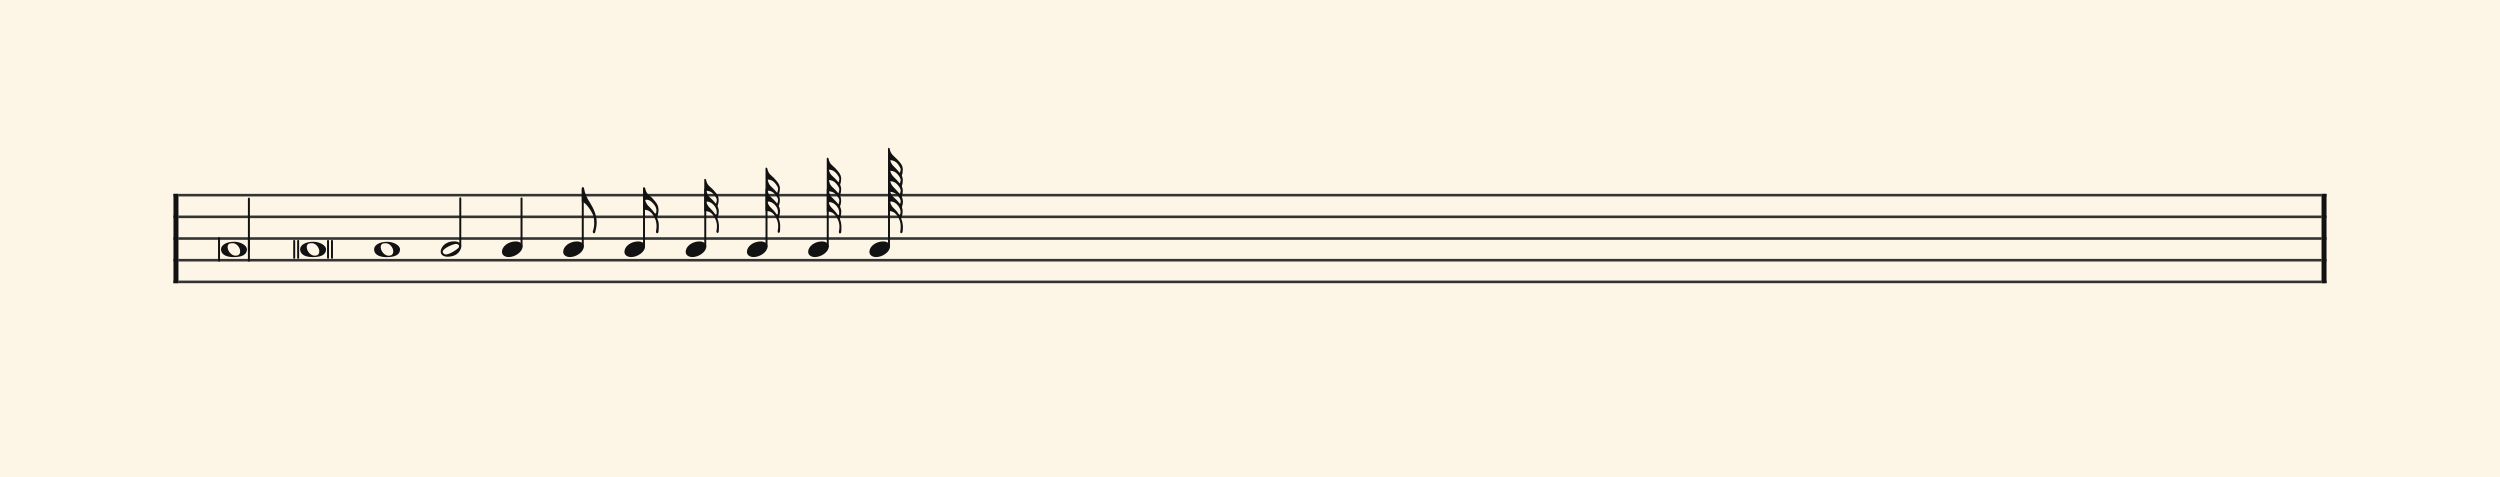 <svg xmlns="http://www.w3.org/2000/svg" version="1.1" xmlns:xlink="http://www.w3.org/1999/xlink" width="980" height="187" viewBox="0 0 980 187" shape-rendering="geometricPrecision" data-left="0" data-right="980" data-top="0" data-bottom="187"><g data-name="page" data-interval-between-stave-lines="8.5" data-font-color="#121212" data-left="0" data-right="980" data-top="0" data-bottom="187"><rect width="980" height="187" stroke="transparent" stroke-width="0.425" stroke-linejoin="" stroke-linecap="" fill="#FDF5E6" vector-effect="none" data-name="page-background" data-left="0" data-right="980" data-top="0" data-bottom="187"></rect><g data-name="pageWithoutBorder" data-left="0" data-right="980" data-top="57.955124999999995" data-bottom="111.00999999999999"><g data-name="measures" data-left="68" data-right="912" data-top="57.955124999999995" data-bottom="111.00999999999999" transform="translate(68, 0)"><g data-name="measure" ref-ids="measure-1,measure-1-1,line-1,every-measure-including-index-0,first-measure-including-index-0,last-measure,first-or-last-measure,last-measure-on-page" pointer-events="painted" data-left="68" data-right="912" data-top="57.955124999999995" data-bottom="111.00999999999999"><g data-name="startBarLine" ref-ids="opening-barline-1" pointer-events="painted" data-left="68" data-right="69.955" data-top="75.99" data-bottom="111.00999999999999"><g data-name="stavesPiece" data-left="68" data-right="69.955" data-top="75.99" data-bottom="111.00999999999999"><g data-name="stavePiece" data-left="68" data-right="69.955" data-top="75.99" data-bottom="111.00999999999999"><path d="M 0 -0.51 L 1.955 -0.51 L 1.955 0.51 L 0 0.51 L 0 -0.51 M 0 7.99 L 1.955 7.99 L 1.955 9.01 L 0 9.01 L 0 7.99 M 0 16.49 L 1.955 16.49 L 1.955 17.51 L 0 17.51 L 0 16.49 M 0 24.99 L 1.955 24.99 L 1.955 26.01 L 0 26.01 L 0 24.99 M 0 33.49 L 1.955 33.49 L 1.955 34.51 L 0 34.51 L 0 33.49" fill="#343434" fill-rule="evenodd" vector-effect="none" data-left="68" data-right="69.955" data-top="75.99" data-bottom="111.00999999999999" transform="translate(0, 76.5)"></path></g></g><polyline points="0 75.99 1.955 75.99 1.955 111.01 0 111.01" fill="#121212" fill-rule="evenodd" vector-effect="none" data-left="68" data-right="69.955" data-top="75.99" data-bottom="111.00999999999999"></polyline></g><g data-name="barLine" ref-ids="closing-barline-1" pointer-events="painted" data-left="910.0450000000001" data-right="912" data-top="75.99" data-bottom="111.00999999999999" transform="translate(840.09, 0)"><g data-name="stavesPiece" data-left="910.0450000000001" data-right="912" data-top="75.99" data-bottom="111.00999999999999"><g data-name="stavePiece" data-left="910.0450000000001" data-right="912" data-top="75.99" data-bottom="111.00999999999999"><path d="M 0 -0.51 L 1.955 -0.51 L 1.955 0.51 L 0 0.51 L 0 -0.51 M 0 7.99 L 1.955 7.99 L 1.955 9.01 L 0 9.01 L 0 7.99 M 0 16.49 L 1.955 16.49 L 1.955 17.51 L 0 17.51 L 0 16.49 M 0 24.99 L 1.955 24.99 L 1.955 26.01 L 0 26.01 L 0 24.99 M 0 33.49 L 1.955 33.49 L 1.955 34.51 L 0 34.51 L 0 33.49" fill="#343434" fill-rule="evenodd" vector-effect="none" data-left="910.0450000000001" data-right="912" data-top="75.99" data-bottom="111.00999999999999" transform="translate(1.955, 76.5)"></path></g></g><polyline points="3.91 75.99 1.955 75.99 1.955 111.01 3.91 111.01" fill="#121212" fill-rule="evenodd" vector-effect="none" data-left="910.0450000000001" data-right="912" data-top="75.99" data-bottom="111.00999999999999"></polyline></g><g data-name="voicesWithStaveLines" data-left="69.955" data-right="910.0450000000001" data-top="57.955124999999995" data-bottom="111.00999999999999"><g data-name="stavesPiece" data-left="69.955" data-right="910.0450000000001" data-top="75.99" data-bottom="111.00999999999999"><g data-name="stavePiece" ref-ids="stave-lines-1-1,stave-1,stave-1-1,stave-1-1-1,stave-in-all-measures-on-line-1-1,all-staves-in-measure-1" pointer-events="painted" data-left="68" data-right="912" data-top="75.99" data-bottom="111.00999999999999"><path d="M 0 -0.51 L 840.09 -0.51 L 840.09 0.51 L 0 0.51 L 0 -0.51 M 0 7.99 L 840.09 7.99 L 840.09 9.01 L 0 9.01 L 0 7.99 M 0 16.49 L 840.09 16.49 L 840.09 17.51 L 0 17.51 L 0 16.49 M 0 24.99 L 840.09 24.99 L 840.09 26.01 L 0 26.01 L 0 24.99 M 0 33.49 L 840.09 33.49 L 840.09 34.51 L 0 34.51 L 0 33.49" fill="#343434" fill-rule="evenodd" vector-effect="none" data-left="69.955" data-right="910.0450000000001" data-top="75.99" data-bottom="111.00999999999999" transform="translate(1.955, 76.5)"></path></g></g><g data-name="voices" data-left="69.955" data-right="910.0450000000001" data-top="57.955124999999995" data-bottom="102.17"><g data-name="voicesBody" data-left="69.955" data-right="910.0450000000001" data-top="57.955124999999995" data-bottom="102.17"><g data-name="crossStaveUnit" data-left="85.85849999999999" data-right="97.57150000000001" data-top="77.86" data-bottom="102.17"><g data-name="crossVoiceUnitOnOneStave" data-left="85.85849999999999" data-right="97.57150000000001" data-top="77.86" data-bottom="102.17"><g data-name="singleUnit" ref-ids="all-units,all-units-on-line-1,unit-1-1-1-1,voice-1,voice-1-1,voice-1-1-1,voice-1-1-1-1,voice-in-measure-on-all-staves-1-1-1,voice-in-all-measures-and-on-all-staves-on-line-1-1" pointer-events="painted" data-left="85.85849999999999" data-right="97.57150000000001" data-top="77.86" data-bottom="102.17"><g data-name="singleUnitBodyParts" ref-ids="unit-1-1-1-1" pointer-events="painted" data-left="85.85849999999999" data-right="97.57150000000001" data-top="93.33" data-bottom="102.17"><g data-name="singleUnitBody" data-left="85.85849999999999" data-right="97.57150000000001" data-top="93.33" data-bottom="102.17"><g data-name="noteBody" ref-ids="note-1-1-1-1-1,note-with-index-1-1-1-1-1" pointer-events="painted" data-left="85.85849999999999" data-right="97.57150000000001" data-top="93.33" data-bottom="102.17" transform="translate(8.3, 34.212)scale(0.65, 0.65)"><path d="M 0 -6.8 L 0 6.8" fill="#121212" fill-rule="evenodd" vector-effect="none" stroke="#121212" stroke-width="1.19" stroke-linejoin="round" stroke-linecap="round" data-left="82.705" data-right="82.705" data-top="90.95" data-bottom="104.55" transform="translate(14.705, 97.75)"></path><path d="M 0 9.265 C 0 11.73 2.125 13.94 7.65 13.94 C 13.685 13.94 15.64 11.815 15.64 9.265 C 15.64 6.63 11.39 4.675 7.99 4.675 C 3.06 4.675 0 6.715 0 9.265 Z M 3.995 7.905 C 3.995 5.95 5.27 5.525 7.055 5.525 C 9.52 5.525 11.56 8.245 11.56 10.455 C 11.56 12.325 10.455 13.09 8.755 13.09 C 6.29 13.09 3.995 10.285 3.995 7.905 Z" fill="#121212" fill-rule="evenodd" vector-effect="none" data-left="83.895" data-right="99.535" data-top="93.16" data-bottom="102.425" transform="translate(15.895, 88.485)"></path><path d="M 0 -6.8 L 0 6.8" fill="#121212" fill-rule="evenodd" vector-effect="none" stroke="#121212" stroke-width="1.19" stroke-linejoin="round" stroke-linecap="round" data-left="100.72500000000001" data-right="100.72500000000001" data-top="90.95" data-bottom="104.55" transform="translate(32.725, 97.75)"></path></g></g></g><line data-name="stem" x1="29.572" y1="77.86" x2="29.572" y2="98.026" stroke="#121212" stroke-width="0.774" stroke-linejoin="round" stroke-linecap="round" stroke-dasharray="" vector-effect="none" ref-ids="stem-1-1-1-1" pointer-events="painted" data-left="97.57150000000001" data-right="97.57150000000001" data-top="77.86" data-bottom="98.02625"></line></g></g></g><g data-name="crossStaveUnit" data-left="115.328" data-right="130.13500000000002" data-top="94.435" data-bottom="101.065"><g data-name="crossVoiceUnitOnOneStave" data-left="115.328" data-right="130.13500000000002" data-top="94.435" data-bottom="101.065"><g data-name="singleUnit" ref-ids="all-units,all-units-on-line-1,unit-1-1-1-2,voice-1,voice-1-1,voice-1-1-1,voice-1-1-1-1,voice-in-measure-on-all-staves-1-1-1,voice-in-all-measures-and-on-all-staves-on-line-1-1" pointer-events="painted" data-left="115.328" data-right="130.13500000000002" data-top="94.435" data-bottom="101.065"><g data-name="singleUnitBodyParts" ref-ids="unit-1-1-1-2" pointer-events="painted" data-left="115.328" data-right="130.13500000000002" data-top="94.435" data-bottom="101.065"><g data-name="singleUnitBody" data-left="115.328" data-right="130.13500000000002" data-top="94.435" data-bottom="101.065"><g data-name="noteBody" ref-ids="note-1-1-1-2-1,note-with-index-1-1-1-2-1" pointer-events="painted" data-left="115.328" data-right="130.13500000000002" data-top="94.435" data-bottom="101.065" transform="translate(19.156, 34.212)scale(0.65, 0.65)"><path d="M 0 -5.1 L 0 5.1 M 2.38 -5.1 L 2.38 5.1" fill="#121212" fill-rule="evenodd" vector-effect="none" stroke="#121212" stroke-width="1.19" stroke-linejoin="round" stroke-linecap="round" data-left="111.34150000000001" data-right="113.72150000000002" data-top="92.65" data-bottom="102.85" transform="translate(43.342, 97.75)"></path><path d="M 0 9.265 C 0 11.73 2.125 13.94 7.65 13.94 C 13.685 13.94 15.64 11.815 15.64 9.265 C 15.64 6.63 11.39 4.675 7.99 4.675 C 3.06 4.675 0 6.715 0 9.265 Z M 3.995 7.905 C 3.995 5.95 5.27 5.525 7.055 5.525 C 9.52 5.525 11.56 8.245 11.56 10.455 C 11.56 12.325 10.455 13.09 8.755 13.09 C 6.29 13.09 3.995 10.285 3.995 7.905 Z" fill="#121212" fill-rule="evenodd" vector-effect="none" data-left="114.91150000000002" data-right="130.5515" data-top="93.16" data-bottom="102.425" transform="translate(46.912, 88.485)"></path><path d="M 0 -5.1 L 0 5.1 M 2.38 -5.1 L 2.38 5.1" fill="#121212" fill-rule="evenodd" vector-effect="none" stroke="#121212" stroke-width="1.19" stroke-linejoin="round" stroke-linecap="round" data-left="131.7415" data-right="134.12150000000003" data-top="92.65" data-bottom="102.85" transform="translate(63.742, 97.75)"></path></g></g></g></g></g></g><g data-name="crossStaveUnit" data-left="146.64200000000002" data-right="156.80800000000002" data-top="94.781375" data-bottom="100.803625"><g data-name="crossVoiceUnitOnOneStave" data-left="146.64200000000002" data-right="156.80800000000002" data-top="94.781375" data-bottom="100.803625"><g data-name="singleUnit" ref-ids="all-units,all-units-on-line-1,unit-1-1-1-3,voice-1,voice-1-1,voice-1-1-1,voice-1-1-1-1,voice-in-measure-on-all-staves-1-1-1,voice-in-all-measures-and-on-all-staves-on-line-1-1" pointer-events="painted" data-left="146.64200000000002" data-right="156.80800000000002" data-top="94.781375" data-bottom="100.803625"><g data-name="singleUnitBodyParts" ref-ids="unit-1-1-1-3" pointer-events="painted" data-left="146.64200000000002" data-right="156.80800000000002" data-top="94.781375" data-bottom="100.803625"><g data-name="singleUnitBody" data-left="146.64200000000002" data-right="156.80800000000002" data-top="94.781375" data-bottom="100.803625"><g data-name="noteBody" ref-ids="note-1-1-1-3-1,note-with-index-1-1-1-3-1" pointer-events="painted" data-left="146.64200000000002" data-right="156.80800000000002" data-top="94.781375" data-bottom="100.803625" transform="translate(29.304, 34.227)scale(0.65, 0.65)"><path d="M 0 9.265 C 0 11.73 2.125 13.94 7.65 13.94 C 13.685 13.94 15.64 11.815 15.64 9.265 C 15.64 6.63 11.39 4.675 7.99 4.675 C 3.06 4.675 0 6.715 0 9.265 Z M 3.995 7.905 C 3.995 5.95 5.27 5.525 7.055 5.525 C 9.52 5.525 11.56 8.245 11.56 10.455 C 11.56 12.325 10.455 13.09 8.755 13.09 C 6.29 13.09 3.995 10.285 3.995 7.905 Z" fill="#121212" fill-rule="evenodd" vector-effect="none" data-left="143.90500000000003" data-right="159.54500000000002" data-top="93.16" data-bottom="102.425" transform="translate(75.905, 88.485)"></path></g></g></g></g></g></g><g data-name="crossStaveUnit" data-left="172.74975" data-right="180.81625000000003" data-top="77.76012499999999" data-bottom="100.633625"><g data-name="crossVoiceUnitOnOneStave" data-left="172.74975" data-right="180.81625000000003" data-top="77.76012499999999" data-bottom="100.633625"><g data-name="singleUnit" ref-ids="all-units,all-units-on-line-1,unit-1-1-1-4,voice-1,voice-1-1,voice-1-1-1,voice-1-1-1-1,voice-in-measure-on-all-staves-1-1-1,voice-in-all-measures-and-on-all-staves-on-line-1-1" pointer-events="painted" data-left="172.74975" data-right="180.81625000000003" data-top="77.76012499999999" data-bottom="100.633625"><g data-name="singleUnitBodyParts" ref-ids="unit-1-1-1-4" pointer-events="painted" data-left="172.74975" data-right="180.81625000000003" data-top="94.611375" data-bottom="100.633625"><g data-name="singleUnitBody" data-left="172.74975" data-right="180.81625000000003" data-top="94.611375" data-bottom="100.633625"><g data-name="noteBody" ref-ids="note-1-1-1-4-1,note-with-index-1-1-1-4-1" pointer-events="painted" data-left="172.74975" data-right="180.81625000000003" data-top="94.611375" data-bottom="100.633625" transform="translate(38.074, 34.168)scale(0.65, 0.65)"><path d="M 4.08 13.94 C 11.05 13.94 12.41 9.01 12.41 7.735 C 12.41 5.865 10.71 4.675 8.245 4.675 C 1.955 4.675 0 8.925 0 10.88 C 0 12.835 1.785 13.94 4.08 13.94 Z M 1.19 10.965 C 1.19 9.01 7.395 6.205 9.35 6.205 C 10.115 6.205 11.135 6.715 11.135 7.65 C 11.135 8.415 10.2 9.35 7.31 11.05 C 5.355 12.155 4.08 12.58 3.145 12.58 C 2.295 12.58 1.785 12.155 1.53 11.73 C 1.36 11.475 1.19 11.22 1.19 10.965 Z" fill="#121212" fill-rule="evenodd" vector-effect="none" data-left="170.57800000000003" data-right="182.988" data-top="92.99" data-bottom="102.255" transform="translate(102.578, 88.315)"></path></g></g></g><line data-name="stem" x1="112.43" y1="77.76" x2="112.43" y2="96.49" stroke="#121212" stroke-width="0.774" stroke-linejoin="round" stroke-linecap="round" stroke-dasharray="" vector-effect="none" ref-ids="stem-1-1-1-4" pointer-events="painted" data-left="180.42950000000002" data-right="180.42950000000002" data-top="77.76012499999999" data-bottom="96.489875"></line></g></g></g><g data-name="crossStaveUnit" data-left="196.758" data-right="204.8245" data-top="77.789875" data-bottom="100.773875"><g data-name="crossVoiceUnitOnOneStave" data-left="196.758" data-right="204.8245" data-top="77.789875" data-bottom="100.773875"><g data-name="singleUnit" ref-ids="all-units,all-units-on-line-1,unit-1-1-1-5,voice-1,voice-1-1,voice-1-1-1,voice-1-1-1-1,voice-in-measure-on-all-staves-1-1-1,voice-in-all-measures-and-on-all-staves-on-line-1-1" pointer-events="painted" data-left="196.758" data-right="204.8245" data-top="77.789875" data-bottom="100.773875"><g data-name="singleUnitBodyParts" ref-ids="unit-1-1-1-5" pointer-events="painted" data-left="196.758" data-right="204.8245" data-top="94.64112499999999" data-bottom="100.773875"><g data-name="singleUnitBody" data-left="196.758" data-right="204.8245" data-top="94.64112499999999" data-bottom="100.773875"><g data-name="noteBody" ref-ids="note-1-1-1-5-1,note-with-index-1-1-1-5-1" pointer-events="painted" data-left="196.758" data-right="204.8245" data-top="94.64112499999999" data-bottom="100.773875" transform="translate(46.477, 34.198)scale(0.65, 0.65)"><path d="M 0 10.965 C 0 12.92 1.785 14.11 4.08 14.11 C 7.82 14.11 12.41 11.05 12.41 7.82 C 12.41 5.865 10.71 4.675 8.33 4.675 C 3.74 4.675 0 7.735 0 10.965 Z" fill="#121212" fill-rule="evenodd" vector-effect="none" data-left="194.58625" data-right="206.99625" data-top="92.99" data-bottom="102.425" transform="translate(126.586, 88.315)"></path></g></g></g><line data-name="stem" x1="136.438" y1="77.79" x2="136.438" y2="96.63" stroke="#121212" stroke-width="0.774" stroke-linejoin="round" stroke-linecap="round" stroke-dasharray="" vector-effect="none" ref-ids="stem-1-1-1-5" pointer-events="painted" data-left="204.43775" data-right="204.43775" data-top="77.789875" data-bottom="96.630125"></line></g></g></g><g data-name="crossStaveUnit" data-left="220.76625" data-right="233.91574999999997" data-top="73.369875" data-bottom="100.773875"><g data-name="crossVoiceUnitOnOneStave" data-left="220.76625" data-right="233.91574999999997" data-top="73.369875" data-bottom="100.773875"><g data-name="singleUnit" ref-ids="all-units,all-units-on-line-1,unit-1-1-1-6,voice-1,voice-1-1,voice-1-1-1,voice-1-1-1-1,voice-in-measure-on-all-staves-1-1-1,voice-in-all-measures-and-on-all-staves-on-line-1-1" pointer-events="painted" data-left="220.76625" data-right="233.91574999999997" data-top="73.369875" data-bottom="100.773875"><g data-name="singleUnitBodyParts" ref-ids="unit-1-1-1-6" pointer-events="painted" data-left="220.76625" data-right="228.83275" data-top="94.64112499999999" data-bottom="100.773875"><g data-name="singleUnitBody" data-left="220.76625" data-right="228.83275" data-top="94.64112499999999" data-bottom="100.773875"><g data-name="noteBody" ref-ids="note-1-1-1-6-1,note-with-index-1-1-1-6-1" pointer-events="painted" data-left="220.76625" data-right="228.83275" data-top="94.64112499999999" data-bottom="100.773875" transform="translate(54.88, 34.198)scale(0.65, 0.65)"><path d="M 0 10.965 C 0 12.92 1.785 14.11 4.08 14.11 C 7.82 14.11 12.41 11.05 12.41 7.82 C 12.41 5.865 10.71 4.675 8.33 4.675 C 3.74 4.675 0 7.735 0 10.965 Z" fill="#121212" fill-rule="evenodd" vector-effect="none" data-left="218.5945" data-right="231.0045" data-top="92.99" data-bottom="102.425" transform="translate(150.595, 88.315)"></path></g></g></g><line data-name="stem" x1="160.446" y1="74.254" x2="160.446" y2="96.63" stroke="#121212" stroke-width="0.774" stroke-linejoin="round" stroke-linecap="round" stroke-dasharray="" vector-effect="none" ref-ids="stem-1-1-1-6" pointer-events="painted" data-left="228.446" data-right="228.446" data-top="74.253875" data-bottom="96.630125"></line><g data-name="noteFlag" data-left="228.05925" data-right="233.91574999999997" data-top="73.369875" data-bottom="91.47723732668025" transform="translate(56.021, 25.989)scale(0.65, 0.65)"><path d="M 6.715 44.115 C 7.225 45.305 7.48 47.175 7.48 49.215 C 7.48 50.745 7.31 52.36 6.715 53.89 C 6.63 54.06 6.63 54.23 6.63 54.4 C 6.63 54.91 6.97 55.25 7.14 55.335 C 7.31 55.505 7.905 55.335 8.075 54.74 C 8.075 54.74 9.01 51.51 9.01 48.875 C 9.01 44.625 7.225 40.545 5.1 37.145 C 3.315 34.51 1.87 31.535 1.36 28.305 C 1.275 27.795 1.02 27.54 0.68 27.54 C 0.255 27.54 0 27.625 0 28.05 L 0 36.21 C 2.21 36.635 5.44 41.225 6.715 44.115 Z" fill="#121212" fill-rule="evenodd" vector-effect="none" data-left="228.05925" data-right="237.06924999999998" data-top="72.893875" data-bottom="100.75135550258501" transform="translate(160.059, 45.354)"></path></g></g></g></g><g data-name="crossStaveUnit" data-left="244.77450000000002" data-right="258.2555" data-top="73.425125" data-bottom="100.773875"><g data-name="crossVoiceUnitOnOneStave" data-left="244.77450000000002" data-right="258.2555" data-top="73.425125" data-bottom="100.773875"><g data-name="singleUnit" ref-ids="all-units,all-units-on-line-1,unit-1-1-1-7,voice-1,voice-1-1,voice-1-1-1,voice-1-1-1-1,voice-in-measure-on-all-staves-1-1-1,voice-in-all-measures-and-on-all-staves-on-line-1-1" pointer-events="painted" data-left="244.77450000000002" data-right="258.2555" data-top="73.425125" data-bottom="100.773875"><g data-name="singleUnitBodyParts" ref-ids="unit-1-1-1-7" pointer-events="painted" data-left="244.77450000000002" data-right="252.841" data-top="94.64112499999999" data-bottom="100.773875"><g data-name="singleUnitBody" data-left="244.77450000000002" data-right="252.841" data-top="94.64112499999999" data-bottom="100.773875"><g data-name="noteBody" ref-ids="note-1-1-1-7-1,note-with-index-1-1-1-7-1" pointer-events="painted" data-left="244.77450000000002" data-right="252.841" data-top="94.64112499999999" data-bottom="100.773875" transform="translate(63.283, 34.198)scale(0.65, 0.65)"><path d="M 0 10.965 C 0 12.92 1.785 14.11 4.08 14.11 C 7.82 14.11 12.41 11.05 12.41 7.82 C 12.41 5.865 10.71 4.675 8.33 4.675 C 3.74 4.675 0 7.735 0 10.965 Z" fill="#121212" fill-rule="evenodd" vector-effect="none" data-left="242.60275000000001" data-right="255.01275" data-top="92.99" data-bottom="102.425" transform="translate(174.603, 88.315)"></path></g></g></g><line data-name="stem" x1="184.454" y1="74.254" x2="184.454" y2="96.63" stroke="#121212" stroke-width="0.774" stroke-linejoin="round" stroke-linecap="round" stroke-dasharray="" vector-effect="none" ref-ids="stem-1-1-1-7" pointer-events="painted" data-left="252.45425" data-right="252.45425" data-top="74.253875" data-bottom="96.630125"></line><g data-name="noteFlag" data-left="252.0675" data-right="258.2555" data-top="73.425125" data-bottom="91.436625" transform="translate(64.424, 25.989)scale(0.65, 0.65)"><path d="M 0.17 41.14 C 2.295 41.225 4.675 41.31 7.055 46.07 C 7.82 47.685 8.16 49.385 8.16 51.17 C 8.16 52.105 7.99 53.125 7.82 54.145 C 7.82 54.315 7.82 54.4 7.82 54.485 C 7.82 54.91 8.075 55.335 8.585 55.335 C 8.84 55.335 9.01 55.25 9.265 54.74 C 9.35 54.57 9.52 52.7 9.52 51 L 9.52 50.32 C 9.52 48.875 9.095 47.43 8.5 46.24 C 8.5 46.07 8.5 46.07 8.5 45.9 C 8.5 45.815 8.5 45.73 8.5 45.645 C 8.585 45.475 9.35 43.435 9.35 41.31 C 9.35 40.885 9.35 40.545 9.265 40.12 C 8.925 37.825 7.99 36.89 5.61 34.17 C 3.74 32.215 1.87 31.705 1.275 28.05 C 1.19 27.71 0.765 27.625 0.595 27.625 C 0.34 27.625 0 27.71 0 27.965 L 0 41.14 Z M 1.87 35.105 L 2.125 35.105 C 4.165 35.105 6.035 36.975 7.14 38.675 C 7.735 39.525 8.075 40.63 8.075 41.65 C 8.075 41.905 8.075 42.16 7.99 42.33 C 7.99 42.67 7.99 43.01 7.82 43.265 C 7.735 43.35 7.48 43.435 7.31 43.435 C 7.225 43.435 7.14 43.435 7.14 43.35 C 6.545 42.5 5.95 41.82 5.27 40.97 C 3.655 39.1 2.125 38.335 1.36 35.53 C 1.36 35.53 1.36 35.445 1.36 35.445 C 1.36 35.275 1.53 35.105 1.87 35.105 Z" fill="#121212" fill-rule="evenodd" vector-effect="none" data-left="252.0675" data-right="261.5875" data-top="72.97887499999999" data-bottom="100.68887500000001" transform="translate(184.067, 45.354)"></path></g></g></g></g><g data-name="crossStaveUnit" data-left="268.78275" data-right="281.82175" data-top="70.11012499999998" data-bottom="100.773875"><g data-name="crossVoiceUnitOnOneStave" data-left="268.78275" data-right="281.82175" data-top="70.11012499999998" data-bottom="100.773875"><g data-name="singleUnit" ref-ids="all-units,all-units-on-line-1,unit-1-1-1-8,voice-1,voice-1-1,voice-1-1-1,voice-1-1-1-1,voice-in-measure-on-all-staves-1-1-1,voice-in-all-measures-and-on-all-staves-on-line-1-1" pointer-events="painted" data-left="268.78275" data-right="281.82175" data-top="70.11012499999998" data-bottom="100.773875"><g data-name="singleUnitBodyParts" ref-ids="unit-1-1-1-8" pointer-events="painted" data-left="268.78275" data-right="276.84925" data-top="94.64112499999999" data-bottom="100.773875"><g data-name="singleUnitBody" data-left="268.78275" data-right="276.84925" data-top="94.64112499999999" data-bottom="100.773875"><g data-name="noteBody" ref-ids="note-1-1-1-8-1,note-with-index-1-1-1-8-1" pointer-events="painted" data-left="268.78275" data-right="276.84925" data-top="94.64112499999999" data-bottom="100.773875" transform="translate(71.686, 34.198)scale(0.65, 0.65)"><path d="M 0 10.965 C 0 12.92 1.785 14.11 4.08 14.11 C 7.82 14.11 12.41 11.05 12.41 7.82 C 12.41 5.865 10.71 4.675 8.33 4.675 C 3.74 4.675 0 7.735 0 10.965 Z" fill="#121212" fill-rule="evenodd" vector-effect="none" data-left="266.611" data-right="279.021" data-top="92.99" data-bottom="102.425" transform="translate(198.611, 88.315)"></path></g></g></g><line data-name="stem" x1="208.463" y1="74.254" x2="208.463" y2="96.63" stroke="#121212" stroke-width="0.774" stroke-linejoin="round" stroke-linecap="round" stroke-dasharray="" vector-effect="none" ref-ids="stem-1-1-1-8" pointer-events="painted" data-left="276.4625" data-right="276.4625" data-top="74.253875" data-bottom="96.630125"></line><g data-name="noteFlag" data-left="276.07574999999997" data-right="281.82175" data-top="70.11012499999998" data-bottom="91.32612500000027" transform="translate(72.827, 25.989)scale(0.65, 0.65)"><path d="M 0.17 47.09 C 2.125 47.09 4.42 47.175 6.545 51.595 C 7.31 53.125 7.65 54.655 7.65 56.27 C 7.65 57.205 7.48 58.14 7.31 59.16 C 7.31 59.245 7.31 59.33 7.31 59.415 C 7.31 59.84 7.48 60.095 7.735 60.18 C 7.82 60.265 7.905 60.265 7.99 60.265 C 8.16 60.265 8.415 60.095 8.67 59.755 C 8.755 59.5 8.84 57.97 8.84 56.525 C 8.84 56.185 8.84 55.845 8.84 55.59 C 8.755 54.23 8.5 52.955 7.99 51.68 C 7.905 51.68 7.905 51.595 7.905 51.51 C 7.905 51.425 7.905 51.34 7.99 51.255 C 7.99 51 8.755 49.13 8.755 47.26 C 8.755 46.155 8.5 45.05 7.99 44.03 C 8.33 43.18 8.67 41.82 8.67 40.46 C 8.67 40.12 8.67 39.78 8.67 39.525 C 8.245 37.4 7.48 36.55 5.185 34 C 3.485 32.215 1.7 31.62 1.105 28.22 C 1.02 27.965 0.85 27.625 0.51 27.625 C 0.255 27.625 0 27.795 0 28.05 L 0 47.09 Z M 7.055 38.845 C 7.48 39.525 7.565 40.035 7.565 40.46 C 7.565 40.715 7.48 40.97 7.48 41.14 C 7.395 41.48 7.225 42.075 7.055 42.67 C 6.63 42.075 5.95 41.395 5.185 40.545 C 3.57 38.76 1.87 38.165 1.36 34.85 C 3.23 34.85 5.185 35.7 7.055 38.845 Z M 1.7 41.31 C 4.42 41.31 7.48 44.625 7.48 47.345 C 7.48 47.6 7.48 47.94 7.48 48.195 C 7.395 48.45 7.395 48.705 7.31 48.96 C 7.225 49.045 7.055 49.13 6.885 49.13 C 6.8 49.13 6.715 49.13 6.63 49.045 C 6.12 48.28 5.695 47.685 5.1 47.005 L 4.93 46.835 C 3.485 45.135 2.04 44.37 1.36 41.905 C 1.275 41.65 1.445 41.31 1.7 41.31 Z" fill="#121212" fill-rule="evenodd" vector-effect="none" data-left="276.07574999999997" data-right="284.91575" data-top="67.87887499999998" data-bottom="100.51887500000043" transform="translate(208.076, 40.254)"></path></g></g></g></g><g data-name="crossStaveUnit" data-left="292.79100000000005" data-right="305.83000000000004" data-top="65.69012499999998" data-bottom="100.773875"><g data-name="crossVoiceUnitOnOneStave" data-left="292.79100000000005" data-right="305.83000000000004" data-top="65.69012499999998" data-bottom="100.773875"><g data-name="singleUnit" ref-ids="all-units,all-units-on-line-1,unit-1-1-1-9,voice-1,voice-1-1,voice-1-1-1,voice-1-1-1-1,voice-in-measure-on-all-staves-1-1-1,voice-in-all-measures-and-on-all-staves-on-line-1-1" pointer-events="painted" data-left="292.79100000000005" data-right="305.83000000000004" data-top="65.69012499999998" data-bottom="100.773875"><g data-name="singleUnitBodyParts" ref-ids="unit-1-1-1-9" pointer-events="painted" data-left="292.79100000000005" data-right="300.8575" data-top="94.64112499999999" data-bottom="100.773875"><g data-name="singleUnitBody" data-left="292.79100000000005" data-right="300.8575" data-top="94.64112499999999" data-bottom="100.773875"><g data-name="noteBody" ref-ids="note-1-1-1-9-1,note-with-index-1-1-1-9-1" pointer-events="painted" data-left="292.79100000000005" data-right="300.8575" data-top="94.64112499999999" data-bottom="100.773875" transform="translate(80.088, 34.198)scale(0.65, 0.65)"><path d="M 0 10.965 C 0 12.92 1.785 14.11 4.08 14.11 C 7.82 14.11 12.41 11.05 12.41 7.82 C 12.41 5.865 10.71 4.675 8.33 4.675 C 3.74 4.675 0 7.735 0 10.965 Z" fill="#121212" fill-rule="evenodd" vector-effect="none" data-left="290.61925" data-right="303.02925000000005" data-top="92.99" data-bottom="102.425" transform="translate(222.619, 88.315)"></path></g></g></g><line data-name="stem" x1="232.471" y1="74.254" x2="232.471" y2="96.63" stroke="#121212" stroke-width="0.774" stroke-linejoin="round" stroke-linecap="round" stroke-dasharray="" vector-effect="none" ref-ids="stem-1-1-1-9" pointer-events="painted" data-left="300.47075" data-right="300.47075" data-top="74.253875" data-bottom="96.630125"></line><g data-name="noteFlag" data-left="300.084" data-right="305.83000000000004" data-top="65.69012499999998" data-bottom="91.270875" transform="translate(81.229, 25.989)scale(0.65, 0.65)"><path d="M 0 53.805 L 0.17 53.805 C 2.125 53.89 4.42 53.89 6.545 58.31 C 7.31 59.84 7.65 61.37 7.65 62.985 C 7.65 63.92 7.48 64.94 7.31 65.875 C 7.31 65.96 7.31 66.045 7.31 66.13 C 7.31 66.555 7.48 66.81 7.735 66.98 C 7.82 66.98 7.905 66.98 7.99 66.98 C 8.16 66.98 8.415 66.81 8.67 66.47 C 8.755 66.3 8.84 64.685 8.84 63.24 C 8.84 62.9 8.84 62.56 8.84 62.305 C 8.755 60.945 8.5 59.67 7.99 58.48 C 7.905 58.395 7.905 58.31 7.905 58.225 C 7.905 58.14 7.905 58.055 7.99 57.97 C 7.99 57.8 8.755 55.93 8.755 53.975 C 8.755 52.87 8.5 51.765 7.99 50.83 C 8.33 49.895 8.67 48.535 8.67 47.175 C 8.67 46.155 8.5 45.135 7.99 44.2 C 8.245 43.35 8.67 41.82 8.67 40.46 C 8.67 40.12 8.67 39.78 8.67 39.525 C 8.245 37.4 7.48 36.55 5.185 34 C 3.485 32.215 1.7 31.62 1.105 28.22 C 1.02 27.965 0.765 27.625 0.51 27.625 C 0.255 27.625 0 27.795 0 28.05 Z M 1.36 34.85 C 3.23 34.85 5.185 35.7 7.055 38.845 C 7.48 39.525 7.565 40.035 7.565 40.46 C 7.565 40.715 7.48 40.97 7.48 41.14 L 7.055 42.84 C 6.545 42.245 5.95 41.65 5.185 40.8 C 3.485 38.93 1.955 38.42 1.36 35.02 C 1.36 34.935 1.36 34.85 1.36 34.85 Z M 7.055 45.56 C 7.48 46.24 7.565 46.75 7.565 47.175 C 7.565 47.43 7.48 47.685 7.48 47.94 C 7.395 48.28 7.225 48.79 7.055 49.385 C 6.63 48.79 5.95 48.11 5.185 47.26 C 3.57 45.475 1.87 44.88 1.36 41.565 C 3.23 41.565 5.185 42.415 7.055 45.56 Z M 1.7 48.11 C 4.42 48.11 7.48 51.34 7.48 54.06 C 7.48 54.4 7.48 54.655 7.48 54.91 C 7.395 55.165 7.395 55.42 7.31 55.675 C 7.225 55.76 7.055 55.93 6.885 55.93 C 6.8 55.93 6.715 55.845 6.63 55.76 C 6.12 54.995 5.695 54.4 5.1 53.72 L 4.93 53.55 C 3.485 51.85 1.955 51.17 1.275 48.535 C 1.19 48.28 1.53 48.11 1.7 48.11 Z" fill="#121212" fill-rule="evenodd" vector-effect="none" data-left="300.084" data-right="308.924" data-top="61.07887499999998" data-bottom="100.43387500000001" transform="translate(232.084, 33.454)"></path></g></g></g></g><g data-name="crossStaveUnit" data-left="316.79925000000003" data-right="329.83825" data-top="61.82262499999999" data-bottom="100.773875"><g data-name="crossVoiceUnitOnOneStave" data-left="316.79925000000003" data-right="329.83825" data-top="61.82262499999999" data-bottom="100.773875"><g data-name="singleUnit" ref-ids="all-units,all-units-on-line-1,unit-1-1-1-10,voice-1,voice-1-1,voice-1-1-1,voice-1-1-1-1,voice-in-measure-on-all-staves-1-1-1,voice-in-all-measures-and-on-all-staves-on-line-1-1" pointer-events="painted" data-left="316.79925000000003" data-right="329.83825" data-top="61.82262499999999" data-bottom="100.773875"><g data-name="singleUnitBodyParts" ref-ids="unit-1-1-1-10" pointer-events="painted" data-left="316.79925000000003" data-right="324.86575000000005" data-top="94.64112499999999" data-bottom="100.773875"><g data-name="singleUnitBody" data-left="316.79925000000003" data-right="324.86575000000005" data-top="94.64112499999999" data-bottom="100.773875"><g data-name="noteBody" ref-ids="note-1-1-1-10-1,note-with-index-1-1-1-10-1" pointer-events="painted" data-left="316.79925000000003" data-right="324.86575000000005" data-top="94.64112499999999" data-bottom="100.773875" transform="translate(88.491, 34.198)scale(0.65, 0.65)"><path d="M 0 10.965 C 0 12.92 1.785 14.11 4.08 14.11 C 7.82 14.11 12.41 11.05 12.41 7.82 C 12.41 5.865 10.71 4.675 8.33 4.675 C 3.74 4.675 0 7.735 0 10.965 Z" fill="#121212" fill-rule="evenodd" vector-effect="none" data-left="314.62750000000005" data-right="327.0375" data-top="92.99" data-bottom="102.425" transform="translate(246.628, 88.315)"></path></g></g></g><line data-name="stem" x1="256.479" y1="74.254" x2="256.479" y2="96.63" stroke="#121212" stroke-width="0.774" stroke-linejoin="round" stroke-linecap="round" stroke-dasharray="" vector-effect="none" ref-ids="stem-1-1-1-10" pointer-events="painted" data-left="324.47900000000004" data-right="324.47900000000004" data-top="74.253875" data-bottom="96.630125"></line><g data-name="noteFlag" data-left="324.09225000000004" data-right="329.83825" data-top="61.82262499999999" data-bottom="91.547125" transform="translate(89.632, 25.989)scale(0.65, 0.65)"><path d="M 0.17 60.095 C 2.125 60.18 4.42 60.265 6.545 64.685 C 7.31 66.13 7.65 67.66 7.65 69.36 C 7.65 70.295 7.48 71.23 7.31 72.25 C 7.31 72.335 7.31 72.42 7.31 72.42 C 7.31 72.845 7.48 73.185 7.735 73.27 C 7.82 73.27 7.905 73.355 7.99 73.355 C 8.16 73.355 8.415 73.185 8.67 72.76 C 8.755 72.59 8.84 71.06 8.84 69.53 C 8.84 69.19 8.84 68.935 8.84 68.595 C 8.755 67.32 8.5 65.96 7.99 64.77 C 7.905 64.685 7.905 64.6 7.905 64.515 C 7.905 64.43 7.905 64.43 7.99 64.345 C 7.99 64.09 8.755 62.22 8.755 60.265 C 8.755 59.16 8.5 58.14 7.99 57.12 C 8.33 56.27 8.67 54.825 8.67 53.55 C 8.67 52.53 8.5 51.425 7.99 50.49 C 8.245 49.64 8.67 48.195 8.67 46.75 C 8.67 46.41 8.67 46.155 8.67 45.815 C 8.5 45.135 8.33 44.54 8.075 43.945 C 8.33 43.095 8.67 41.82 8.67 40.46 C 8.67 40.12 8.67 39.78 8.67 39.525 C 8.245 37.4 7.48 36.55 5.185 34 C 3.485 32.215 1.7 31.62 1.105 28.22 C 1.02 27.965 0.85 27.625 0.51 27.625 C 0.255 27.625 0 27.795 0 28.05 L 0 60.095 Z M 7.055 45.135 C 7.48 45.815 7.565 46.325 7.565 46.75 C 7.565 47.09 7.48 47.26 7.48 47.515 L 7.055 49.13 C 6.545 48.62 5.95 47.94 5.185 47.09 C 3.485 45.22 1.87 44.71 1.36 41.31 C 1.36 41.31 1.36 41.225 1.275 41.14 C 3.23 41.14 5.185 41.99 7.055 45.135 Z M 7.055 51.85 C 7.48 52.53 7.565 53.04 7.565 53.55 C 7.565 53.805 7.48 53.975 7.48 54.23 C 7.395 54.57 7.225 55.165 7.055 55.76 C 6.63 55.08 5.95 54.485 5.185 53.635 C 3.57 51.765 1.87 51.17 1.36 47.94 C 3.23 47.94 5.185 48.705 7.055 51.85 Z M 1.7 54.4 C 4.42 54.4 7.48 57.63 7.48 60.435 C 7.48 60.69 7.48 60.945 7.48 61.2 C 7.395 61.54 7.395 61.795 7.31 62.05 C 7.225 62.135 7.055 62.22 6.885 62.22 C 6.8 62.22 6.715 62.22 6.63 62.05 C 6.12 61.37 5.695 60.775 5.1 60.095 L 4.93 59.925 C 3.485 58.14 1.955 57.46 1.275 54.825 C 1.275 54.57 1.445 54.4 1.7 54.4 Z M 7.055 38.845 C 7.48 39.525 7.565 40.035 7.565 40.46 C 7.565 40.715 7.48 40.97 7.48 41.14 C 7.395 41.48 7.31 41.99 7.14 42.5 C 6.63 41.905 6.035 41.225 5.185 40.375 C 3.57 38.59 1.87 37.995 1.275 34.85 C 3.145 34.85 5.185 35.7 7.055 38.845 Z" fill="#121212" fill-rule="evenodd" vector-effect="none" data-left="324.09225000000004" data-right="332.93225" data-top="55.12887499999998" data-bottom="100.858875" transform="translate(256.092, 27.504)"></path></g></g></g></g><g data-name="crossStaveUnit" data-left="340.80750000000006" data-right="353.95700000000005" data-top="57.955124999999995" data-bottom="100.773875"><g data-name="crossVoiceUnitOnOneStave" data-left="340.80750000000006" data-right="353.95700000000005" data-top="57.955124999999995" data-bottom="100.773875"><g data-name="singleUnit" ref-ids="all-units,all-units-on-line-1,unit-1-1-1-11,voice-1,voice-1-1,voice-1-1-1,voice-1-1-1-1,voice-in-measure-on-all-staves-1-1-1,voice-in-all-measures-and-on-all-staves-on-line-1-1" pointer-events="painted" data-left="340.80750000000006" data-right="353.95700000000005" data-top="57.955124999999995" data-bottom="100.773875"><g data-name="singleUnitBodyParts" ref-ids="unit-1-1-1-11" pointer-events="painted" data-left="340.80750000000006" data-right="348.8740000000001" data-top="94.64112499999999" data-bottom="100.773875"><g data-name="singleUnitBody" data-left="340.80750000000006" data-right="348.8740000000001" data-top="94.64112499999999" data-bottom="100.773875"><g data-name="noteBody" ref-ids="note-1-1-1-11-1,note-with-index-1-1-1-11-1" pointer-events="painted" data-left="340.80750000000006" data-right="348.8740000000001" data-top="94.64112499999999" data-bottom="100.773875" transform="translate(96.894, 34.198)scale(0.65, 0.65)"><path d="M 0 10.965 C 0 12.92 1.785 14.11 4.08 14.11 C 7.82 14.11 12.41 11.05 12.41 7.82 C 12.41 5.865 10.71 4.675 8.33 4.675 C 3.74 4.675 0 7.735 0 10.965 Z" fill="#121212" fill-rule="evenodd" vector-effect="none" data-left="338.63575000000003" data-right="351.04575000000006" data-top="92.99" data-bottom="102.425" transform="translate(270.636, 88.315)"></path></g></g></g><line data-name="stem" x1="280.487" y1="74.254" x2="280.487" y2="96.63" stroke="#121212" stroke-width="0.774" stroke-linejoin="round" stroke-linecap="round" stroke-dasharray="" vector-effect="none" ref-ids="stem-1-1-1-11" pointer-events="painted" data-left="348.4872500000001" data-right="348.4872500000001" data-top="74.253875" data-bottom="96.630125"></line><g data-name="noteFlag" data-left="348.10050000000007" data-right="353.95700000000005" data-top="57.955124999999995" data-bottom="91.43662499999999" transform="translate(98.035, 25.989)scale(0.65, 0.65)"><path d="M 0 28.05 L 0 65.705 L 0.17 65.705 C 2.04 65.79 4.42 65.875 6.63 70.38 C 7.31 71.91 7.65 73.44 7.65 75.14 C 7.65 76.075 7.565 77.01 7.395 78.03 C 7.31 78.115 7.31 78.2 7.31 78.285 C 7.31 78.71 7.565 79.05 7.82 79.05 C 7.82 79.135 7.99 79.135 8.075 79.135 C 8.33 79.135 8.5 78.965 8.67 78.54 C 8.84 78.37 9.01 76.755 9.01 75.31 C 9.01 74.97 8.925 74.63 8.925 74.29 C 8.84 73.015 8.585 71.74 7.99 70.465 C 7.99 70.465 7.99 70.295 7.99 70.21 C 7.99 70.125 7.99 70.04 7.99 70.04 C 8.075 69.785 8.84 67.915 8.84 65.96 C 8.84 65.11 8.67 64.175 8.415 63.41 C 8.67 62.475 9.01 61.2 9.01 59.925 C 9.01 58.99 8.755 57.97 8.33 57.12 C 8.67 56.27 8.925 54.825 8.925 53.55 C 8.925 52.53 8.755 51.68 8.33 50.83 C 8.67 49.895 8.925 48.45 8.925 47.175 C 8.925 46.24 8.755 45.305 8.33 44.455 C 8.67 43.52 8.925 42.16 8.925 40.8 C 8.925 40.46 8.925 40.12 8.84 39.78 C 8.585 37.91 7.735 36.975 5.865 34.935 L 5.27 34.34 C 3.485 32.47 1.615 31.535 1.02 28.22 C 1.02 27.795 0.765 27.625 0.51 27.625 C 0.17 27.625 0 27.88 0 28.05 Z M 1.7 60.01 L 1.955 60.01 C 4.59 60.01 7.565 63.495 7.565 66.13 C 7.565 66.385 7.565 66.64 7.48 66.81 C 7.48 67.15 7.48 67.405 7.31 67.66 C 7.31 67.83 7.14 67.915 6.97 67.915 C 6.8 67.915 6.715 67.915 6.63 67.83 C 6.12 66.98 5.61 66.3 5.015 65.62 C 3.4 63.835 1.955 63.07 1.36 60.435 C 1.275 60.18 1.445 60.01 1.7 60.01 Z M 7.14 51.765 C 7.48 52.445 7.65 52.955 7.65 53.38 C 7.65 53.72 7.565 53.89 7.48 54.145 C 7.48 54.485 7.31 54.995 7.14 55.42 L 5.27 53.38 C 3.655 51.51 2.04 50.66 1.36 47.77 C 3.23 47.77 5.27 48.62 7.14 51.765 Z M 1.36 41.48 C 3.23 41.48 5.27 42.245 7.14 45.475 C 7.48 46.155 7.65 46.58 7.65 47.09 C 7.65 47.345 7.565 47.6 7.48 47.77 C 7.48 48.11 7.31 48.62 7.14 49.13 L 5.27 47.005 C 3.655 45.22 2.04 44.37 1.36 41.48 Z M 1.36 35.105 C 3.23 35.105 5.27 35.87 7.055 39.1 C 7.48 39.78 7.65 40.29 7.65 40.715 C 7.65 40.97 7.565 41.225 7.48 41.48 C 7.48 41.735 7.31 42.245 7.14 42.755 L 5.27 40.63 C 3.655 38.845 2.04 37.995 1.36 35.105 Z M 1.36 54.145 C 3.145 54.23 5.27 55.08 7.14 58.14 C 7.48 58.82 7.65 59.33 7.65 59.755 C 7.65 60.35 7.48 60.945 7.225 61.455 C 6.8 60.775 6.12 60.095 5.27 59.16 C 3.655 57.46 2.04 56.865 1.36 54.145 Z" fill="#121212" fill-rule="evenodd" vector-effect="none" data-left="348.10050000000007" data-right="357.11050000000006" data-top="49.17887499999999" data-bottom="100.688875" transform="translate(280.101, 21.554)"></path></g></g></g></g></g></g></g></g></g><rect width="68" height="34" stroke="#FDF5E6" stroke-width="0.009" stroke-linejoin="bevel" stroke-linecap="butt" fill="none" vector-effect="none" data-left="0" data-right="68" data-top="76.5" data-bottom="110.5" transform="translate(0, 76.5)"></rect><rect width="68" height="34" stroke="#FDF5E6" stroke-width="0.009" stroke-linejoin="bevel" stroke-linecap="butt" fill="none" vector-effect="none" data-left="912" data-right="980" data-top="76.5" data-bottom="110.5" transform="translate(912, 76.5)"></rect></g></g></svg>